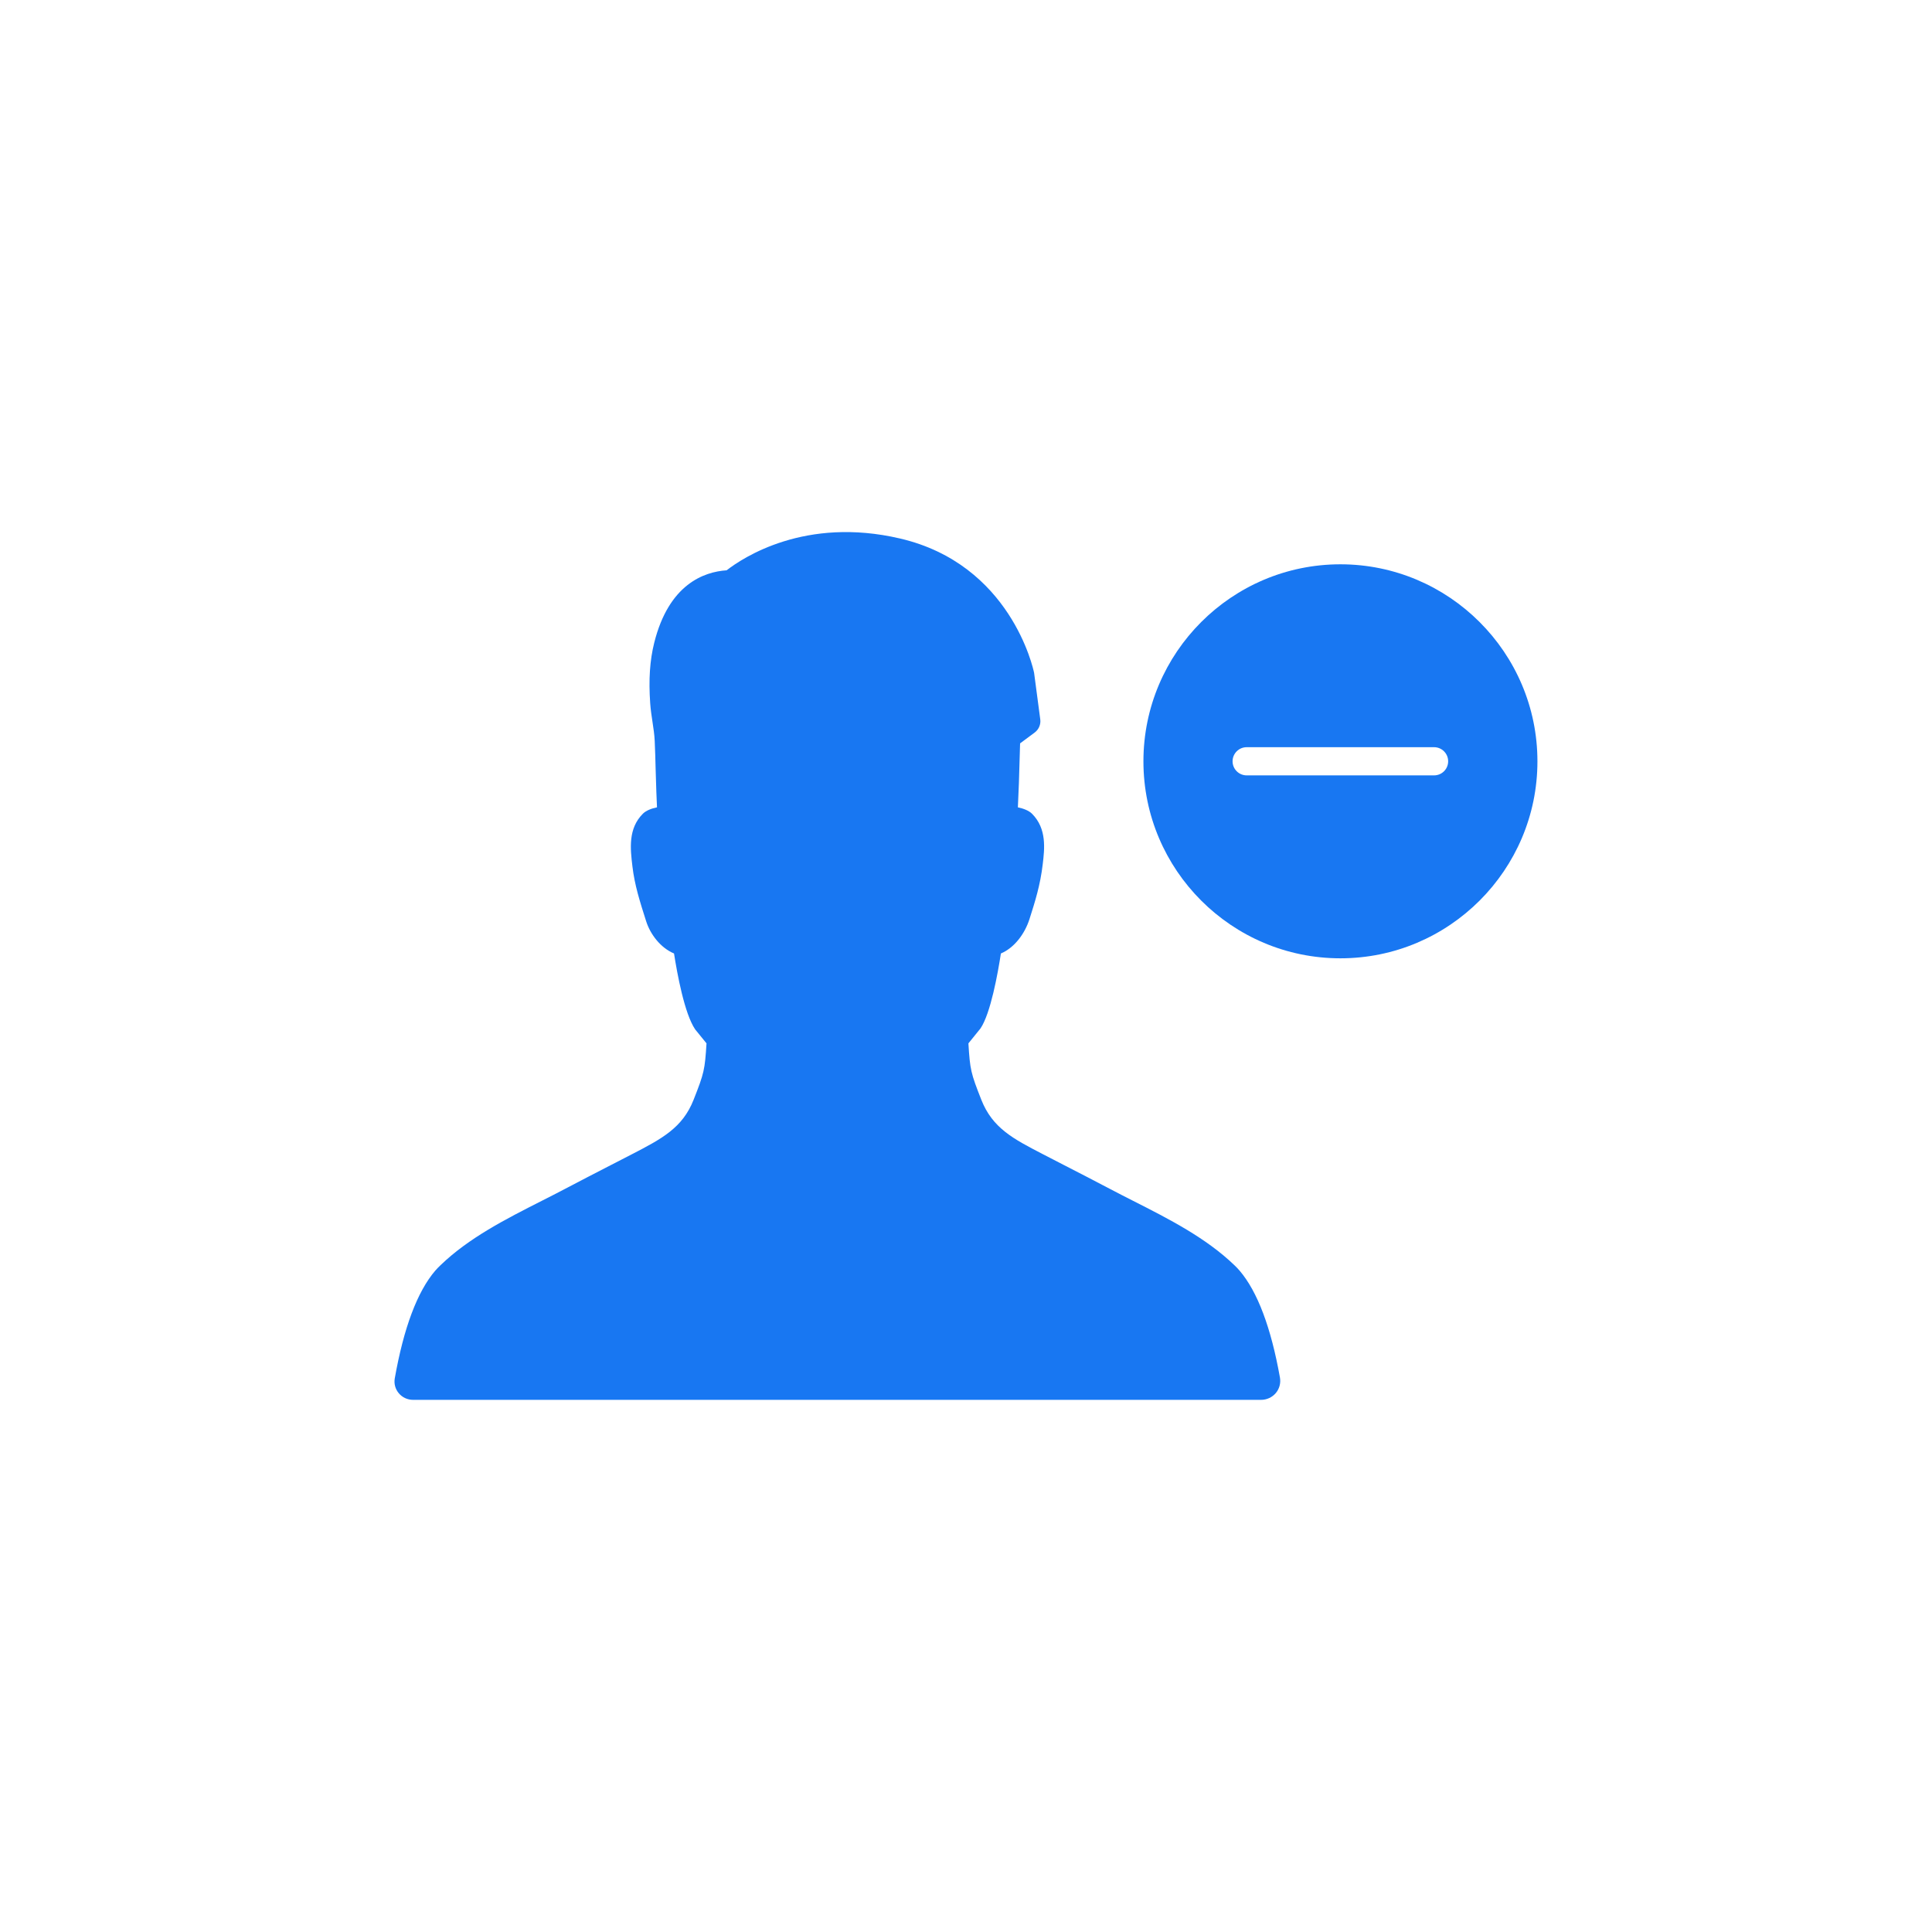 <?xml version="1.0" ?>
<svg style="enable-background:new 0 0 48 48;" version="1.1" viewBox="0 0 48 48" xml:space="preserve" xmlns="http://www.w3.org/2000/svg" xmlns:xlink="http://www.w3.org/1999/xlink">
<g id="Padding__x26__Artboard"/>
<g id="Icons">
<g><path d="M30.673,31.438c-0.708-0.683-1.629-1.151-2.52-1.603    c-0.194-0.099-0.386-0.196-0.571-0.294c-0.387-0.204-0.775-0.404-1.165-0.604l-0.525-0.271    c-0.716-0.371-1.234-0.639-1.511-1.342c-0.262-0.665-0.281-0.747-0.321-1.402l0.3-0.371    c0.252-0.371,0.431-1.37,0.507-1.862c0.334-0.142,0.594-0.487,0.712-0.86    c0.137-0.431,0.267-0.837,0.328-1.363c0.044-0.371,0.106-0.878-0.268-1.25    c-0.077-0.077-0.212-0.129-0.35-0.158c0.016-0.301,0.034-0.788,0.055-1.589l0.363-0.27    c0.102-0.076,0.155-0.201,0.138-0.327l-0.153-1.155c-0.022-0.11-0.586-2.698-3.331-3.338    c-2.355-0.551-3.902,0.475-4.308,0.79c-0.565,0.038-1.436,0.347-1.799,1.801    c-0.109,0.436-0.141,0.913-0.1,1.502c0.011,0.157,0.034,0.314,0.058,0.47    c0.023,0.154,0.047,0.308,0.054,0.462c0.011,0.234,0.017,0.468,0.023,0.702l0.018,0.571    c0.005,0.122,0.009,0.244,0.016,0.381c-0.137,0.028-0.272,0.08-0.349,0.157    c-0.374,0.371-0.313,0.878-0.262,1.307c0.055,0.469,0.185,0.875,0.341,1.365    c0.104,0.328,0.36,0.663,0.693,0.802c0.077,0.493,0.259,1.495,0.525,1.886l0.282,0.347    c-0.041,0.657-0.059,0.739-0.321,1.402c-0.277,0.703-0.795,0.971-1.542,1.358l-0.503,0.259    c-0.386,0.199-0.771,0.397-1.156,0.6c-0.185,0.098-0.377,0.195-0.572,0.294    c-0.891,0.452-1.811,0.919-2.518,1.602c-0.044,0.042-0.087,0.086-0.129,0.134    c-0.444,0.52-0.782,1.419-1.004,2.674c-0.023,0.133,0.013,0.267,0.1,0.37    c0.087,0.104,0.217,0.164,0.355,0.164h21.067c0.143,0,0.277-0.062,0.368-0.17    c0.089-0.106,0.126-0.246,0.102-0.383c-0.221-1.242-0.558-2.135-1-2.654    C30.761,31.525,30.717,31.481,30.673,31.438z" style="fill:#1877f2;"/>
<path d="M33.302,14.02c-2.699,0-4.894,2.196-4.894,4.895s2.195,4.894,4.894,4.894s4.895-2.195,4.895-4.894S36,14.02,33.302,14.02z M35.629,19.264h-4.656c-0.193,0-0.35-0.157-0.35-0.35s0.157-0.35,0.35-0.35h4.656c0.193,0,0.35,0.157,0.35,0.35S35.823,19.264,35.629,19.264z" style="fill:#1877f2;"/>
</g></g></svg>